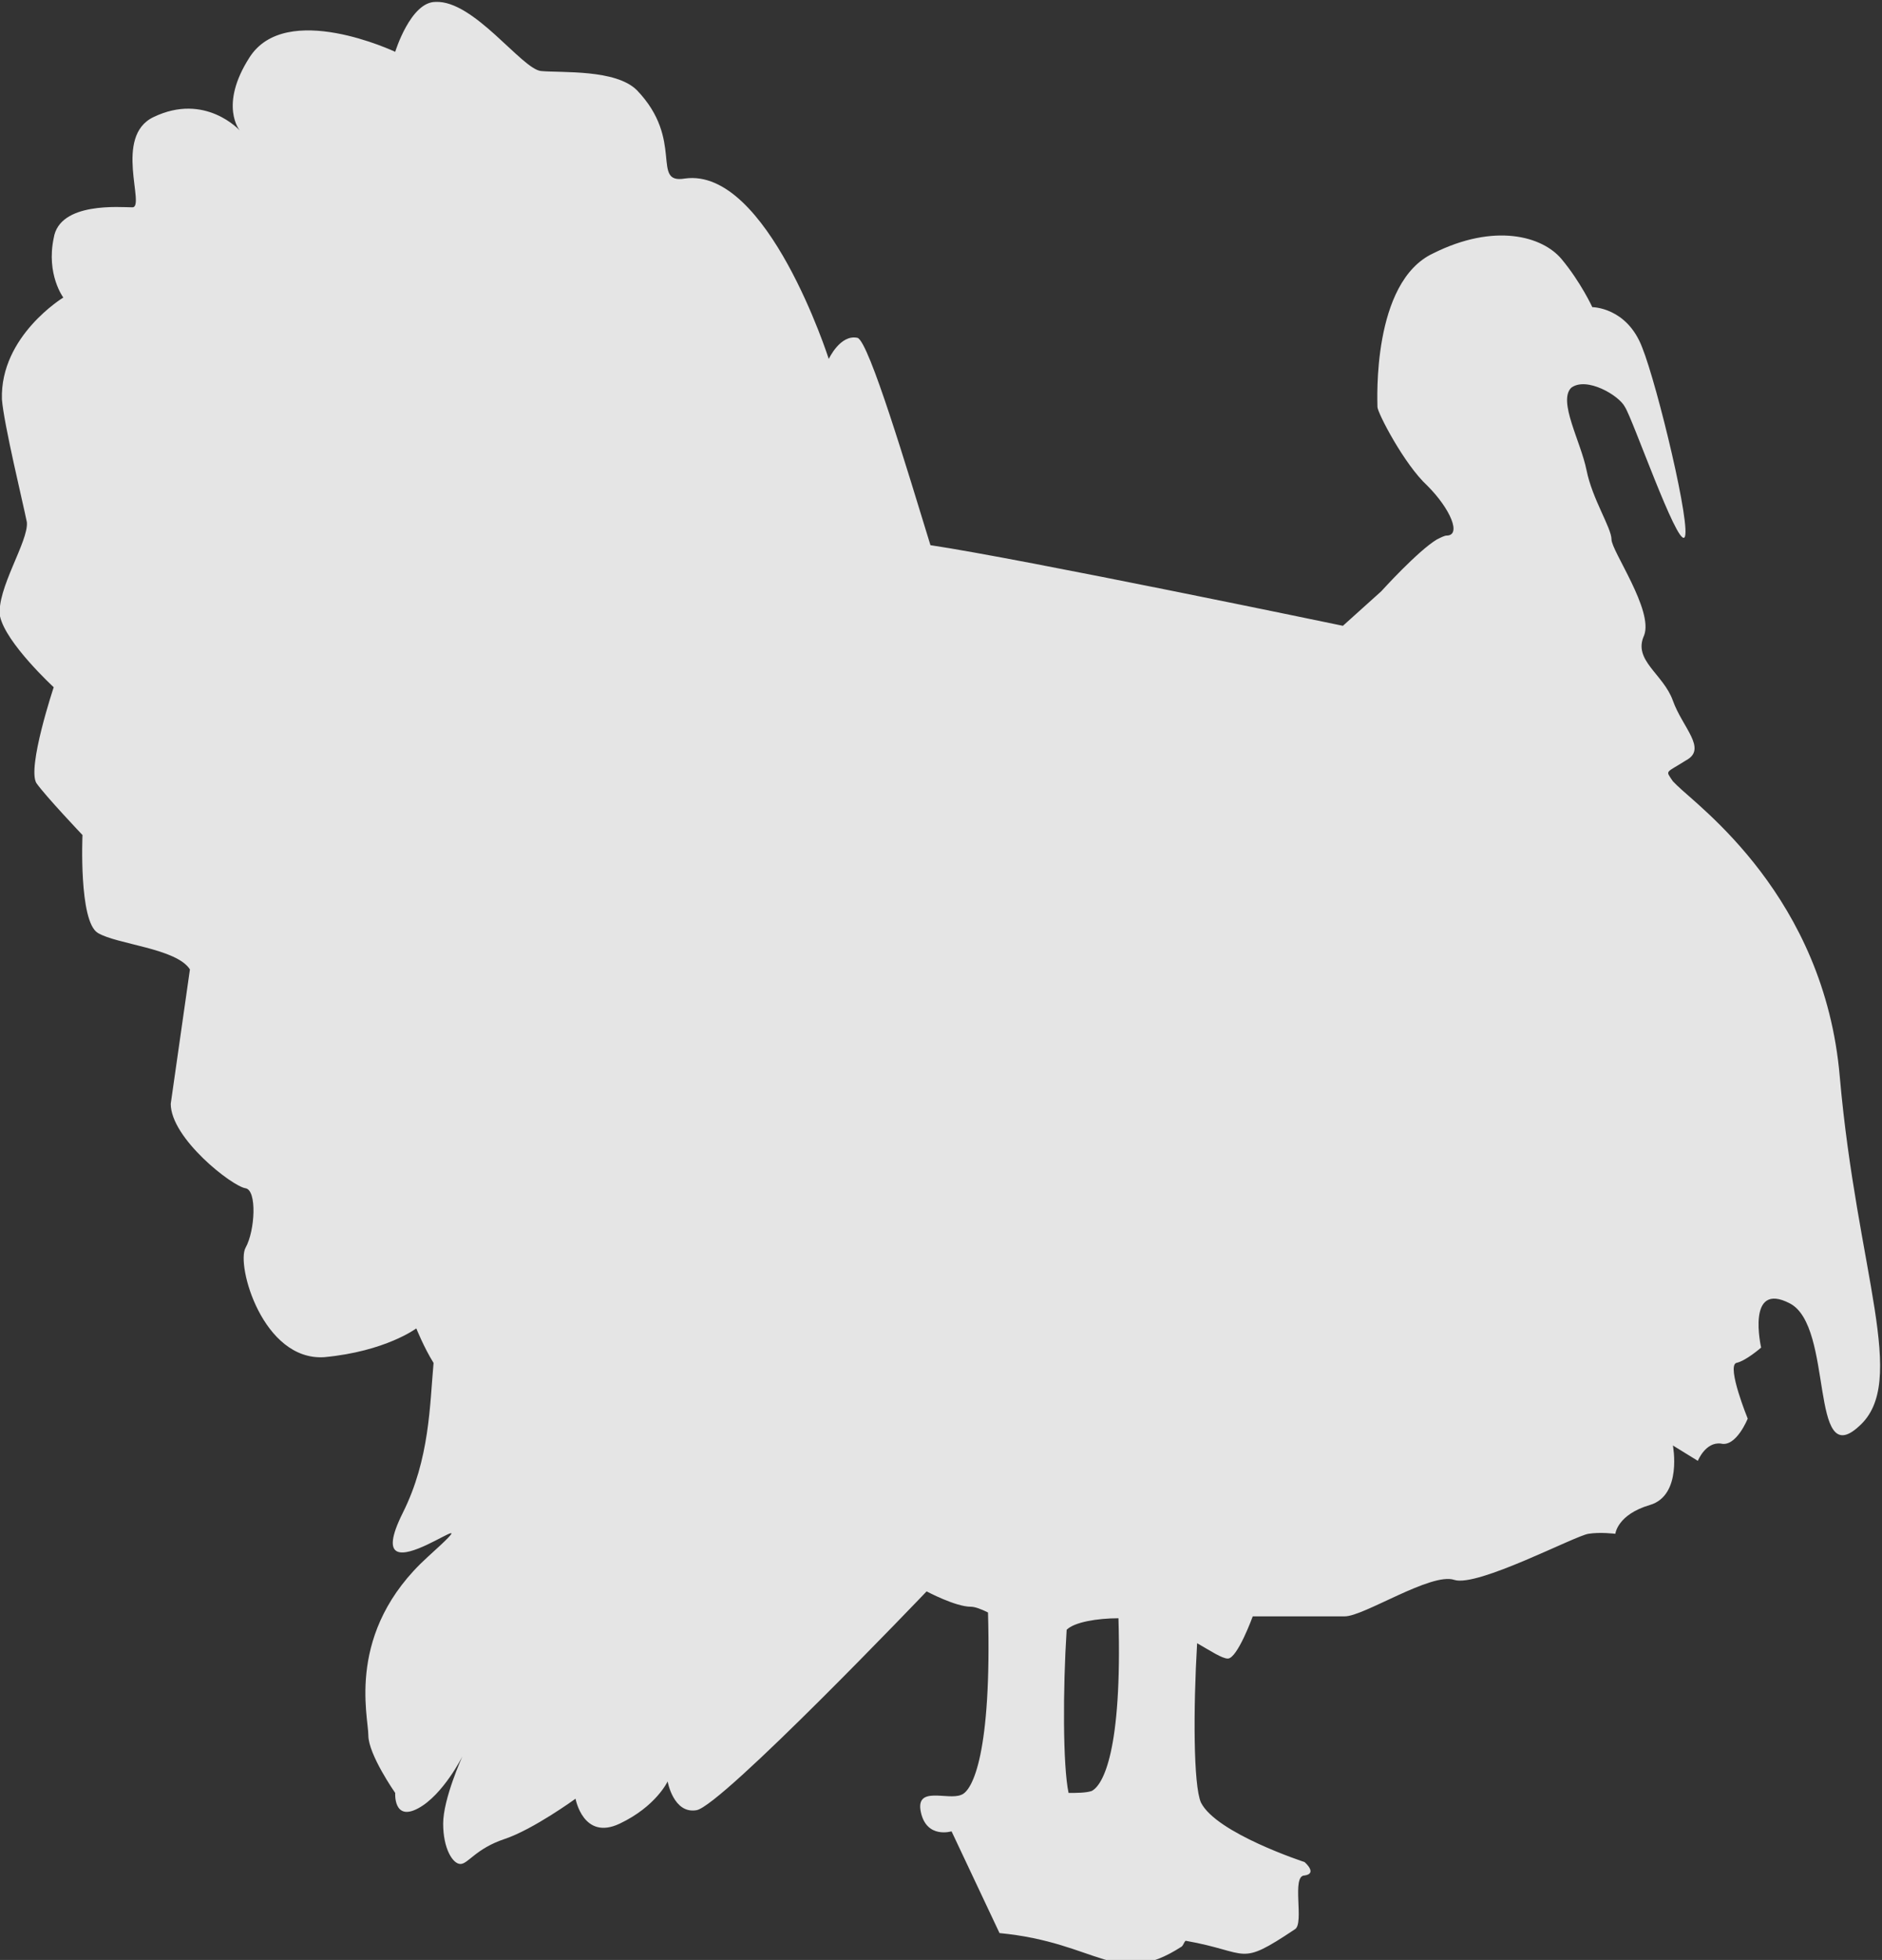<?xml version="1.0" encoding="utf-8"?>
<!-- Generator: Adobe Illustrator 21.1.0, SVG Export Plug-In . SVG Version: 6.00 Build 0)  -->
<svg version="1.1" id="Calque_1" xmlns="http://www.w3.org/2000/svg" xmlns:xlink="http://www.w3.org/1999/xlink" x="0px" y="0px"
	 viewBox="0 0 98.1 102.1" style="enable-background:new 0 0 98.1 102.1;" xml:space="preserve">
<rect x="0" y="0" width="98.1" height="102.1" fill="#333333" stroke="none"/>
<style type="text/css">
	.st0{opacity:0.87;fill:#FFFFFF;}
</style>
<path class="st0" d="M87.4,40.9c-0.1-0.1-0.1-0.1-0.2-0.2c-0.4-0.6-0.4-0.4,0.7-1.1c1.1-0.6-0.2-1.7-0.7-3.1
	c-0.5-1.4-2.1-2.1-1.5-3.4c0.5-1.3-1.7-4.4-1.7-5c0-0.6-1-2.1-1.3-3.6c-0.3-1.5-1.5-3.6-0.8-4.3c0.8-0.6,2.5,0.4,2.8,1
	c0.4,0.6,2.7,7.2,3.1,6.8c0.4-0.4-1.4-7.9-2.2-9.9c-0.8-2.1-2.6-2.1-2.6-2.1s-0.6-1.3-1.6-2.5c-1-1.2-3.5-1.9-6.7-0.3
	c-3.2,1.5-2.9,7.7-2.9,8c0,0.3,1.4,3,2.6,4.1c1.2,1.2,1.8,2.6,1,2.6c-0.1,0-0.3,0.1-0.5,0.2c-1,0.6-2.9,2.7-2.9,2.7L70,32.6
	c0,0-16.8-3.5-21.5-4.2c-1.2-3.9-3.2-10.6-3.8-10.8c-0.9-0.2-1.5,1.1-1.5,1.1s-3.2-10-7.5-9.4c-1.8,0.3,0-2-2.5-4.6
	c-1.1-1.1-3.9-0.9-5-1c-1-0.1-3.5-3.7-5.5-3.6c-1.3,0-2.1,2.6-2.1,2.6S14.9,0,13,3c-1.6,2.5-0.5,3.8-0.5,3.8s-1.8-2-4.5-0.7
	c-2.1,1-0.4,4.7-1.1,4.7c-0.6,0-3.8-0.3-4.1,1.6c-0.4,1.9,0.5,3.1,0.5,3.1s-3.3,2-3.2,5.3c0.1,1.3,1.1,5.4,1.3,6.4
	c0.1,1-1.6,3.5-1.4,4.9c0.3,1.4,2.8,3.7,2.8,3.7S1.4,40,1.9,40.8c0.5,0.7,2.4,2.7,2.4,2.7S4.1,48,5.1,48.6c1,0.6,4.1,0.8,4.8,1.9
	l-1,7c0,1.8,3.2,4.3,3.9,4.4c0.6,0.1,0.5,2.2,0,3.1c-0.5,0.9,0.9,5.9,4.1,5.7c3.2-0.3,4.8-1.5,4.8-1.5s0.4,1,0.9,1.8
	c-0.2,2.2-0.2,5-1.6,7.8c-2.6,5.2,5.5-1.5,1.3,2.3c-4.3,3.9-3.1,8.3-3.1,9.3c0,1,1.4,3,1.4,3s-0.1,1.5,1.2,0.8
	c1.3-0.7,2.3-2.7,2.3-2.7s-1,2.2-1,3.5c0,1.3,0.5,2.1,0.9,2.1c0.4,0,0.8-0.8,2.3-1.3c1.5-0.5,3.7-2.1,3.7-2.1s0.4,2.2,2.3,1.3
	c1.9-0.9,2.5-2.2,2.5-2.2s0.3,1.7,1.5,1.5c1.3-0.2,12-11.4,12-11.4s1.5,0.8,2.3,0.8c0.2,0,0.5,0.1,0.9,0.3c0.2,7.3-0.8,9.3-1.4,9.5
	c-0.7,0.3-2.4-0.5-2.1,0.9c0.3,1.4,1.6,1,1.6,1l2.5,5.3c5.2,0.5,6.1,2.9,9.5,0.7c0.1-0.1,0.1-0.2,0.2-0.3c3.4,0.6,2.7,1.4,5.7-0.6
	c0.5-0.3-0.2-2.8,0.5-2.8c0.7-0.1,0-0.7,0-0.7s-4.6-1.5-5.4-3.1c-0.4-0.9-0.4-4.9-0.2-8.3c0.7,0.4,1.3,0.8,1.6,0.8
	c0.5,0,1.3-2.2,1.3-2.2s3.7,0,4.8,0c1,0,4.5-2.3,5.7-1.9c1.2,0.4,6.3-2.3,7-2.4c0.6-0.1,1.4,0,1.4,0s0.1-1,1.8-1.5
	c1.7-0.5,1.2-3.1,1.2-3.1l1.3,0.8c0,0,0.4-1,1.2-0.9c0.8,0.2,1.4-1.3,1.4-1.3S90,71.2,90.5,71c0.5-0.1,1.3-0.8,1.3-0.8
	s-0.8-3.5,1.5-2.3c2.3,1.2,1,8.8,3.6,6.4c2.6-2.3-0.1-8-1-18.2C95.1,46.7,88.5,42,87.4,40.9z M58.3,84.3c0.2,6.9-0.8,8.7-1.4,9
	c-0.3,0.1-0.8,0.1-1.2,0.1c-0.3-1.4-0.3-5.4-0.1-8.5C56,84.5,57.2,84.3,58.3,84.3z"/>
</svg>
